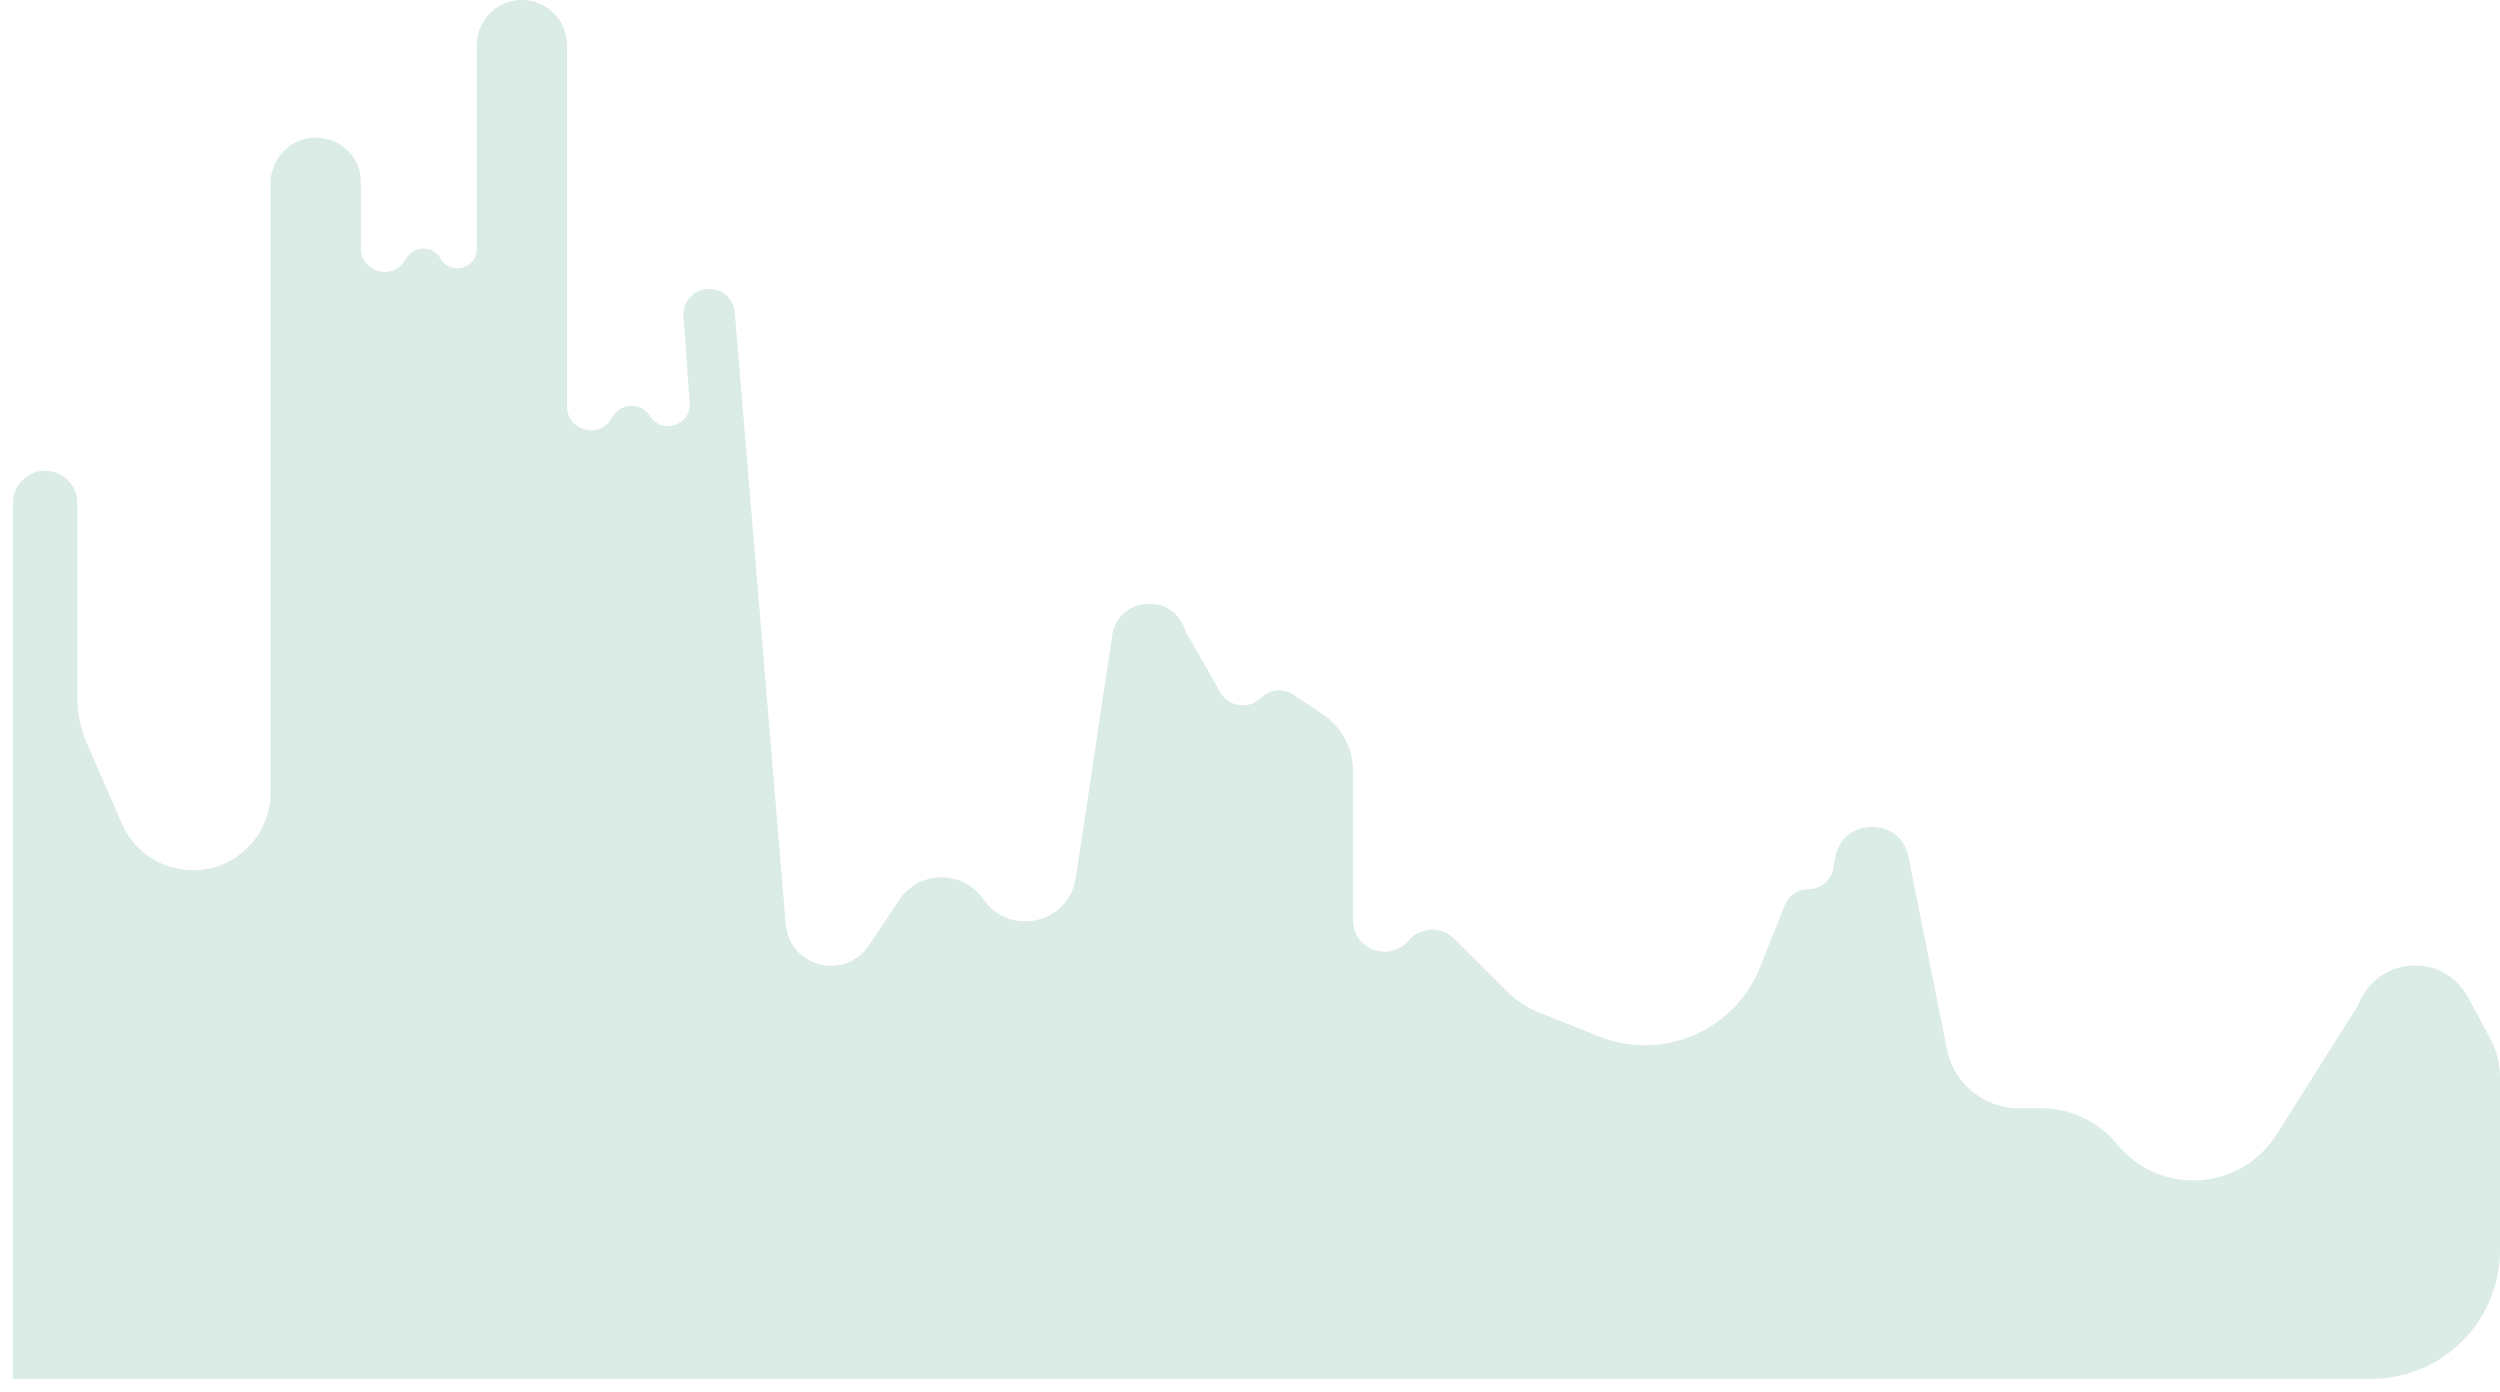 <svg width="97" height="54" viewBox="0 0 97 54" fill="none" xmlns="http://www.w3.org/2000/svg">
<path d="M0.5 19.518V46.5V53.5H92C94.761 53.5 97 51.261 97 48.5V41.813C97 41.279 96.868 40.754 96.615 40.285L95.754 38.687C94.835 36.98 92.356 37.074 91.569 38.845C91.523 38.948 91.47 39.048 91.409 39.143L88.329 44.021C86.937 46.225 83.796 46.417 82.146 44.4C81.421 43.514 80.336 43 79.191 43H78.331C76.976 43 75.809 42.043 75.543 40.714L74.049 33.245C73.734 31.667 71.466 31.704 71.202 33.29L71.137 33.678C71.058 34.152 70.647 34.5 70.166 34.5C69.764 34.5 69.402 34.745 69.252 35.119L68.289 37.528C67.301 39.998 64.498 41.199 62.028 40.211L59.734 39.294C59.25 39.1 58.81 38.81 58.441 38.441L56.43 36.43C55.928 35.928 55.106 35.96 54.644 36.499C53.907 37.358 52.5 36.837 52.5 35.706V29.924C52.5 29.034 52.055 28.204 51.315 27.71L50.18 26.953C49.785 26.69 49.258 26.742 48.922 27.078C48.458 27.542 47.679 27.438 47.353 26.867L46.062 24.608C46.021 24.536 45.986 24.461 45.958 24.383C45.442 22.965 43.374 23.172 43.15 24.665L41.741 34.062C41.475 35.834 39.178 36.368 38.157 34.894C37.362 33.746 35.66 33.761 34.885 34.923L33.708 36.688C32.86 37.96 30.905 37.621 30.535 36.139C30.512 36.046 30.496 35.952 30.488 35.858L28.511 12.13C28.504 12.044 28.485 11.959 28.456 11.877C28.066 10.783 26.438 11.126 26.52 12.284L26.76 15.634C26.822 16.506 25.675 16.88 25.211 16.138C24.883 15.613 24.117 15.613 23.789 16.138L23.714 16.258C23.22 17.048 22 16.698 22 15.767V1.75C22 0.784 21.216 0 20.25 0C19.284 0 18.5 0.784 18.5 1.75V9.65C18.5 10.426 17.471 10.7 17.086 10.026C16.812 9.547 16.134 9.512 15.813 9.961L15.666 10.167C15.147 10.894 14 10.527 14 9.633V7.071C14 5.414 11.888 4.716 10.871 6.024C10.632 6.331 10.5 6.711 10.5 7.1V30.753C10.5 31.552 10.183 32.317 9.618 32.882C8.119 34.38 5.582 33.902 4.732 31.96L3.368 28.84C3.125 28.286 3 27.688 3 27.083V19.518C3 18.404 1.654 17.846 0.866 18.634C0.632 18.868 0.5 19.186 0.5 19.518Z" fill="#A5CEBE" fill-opacity="0.4"/>
</svg>
